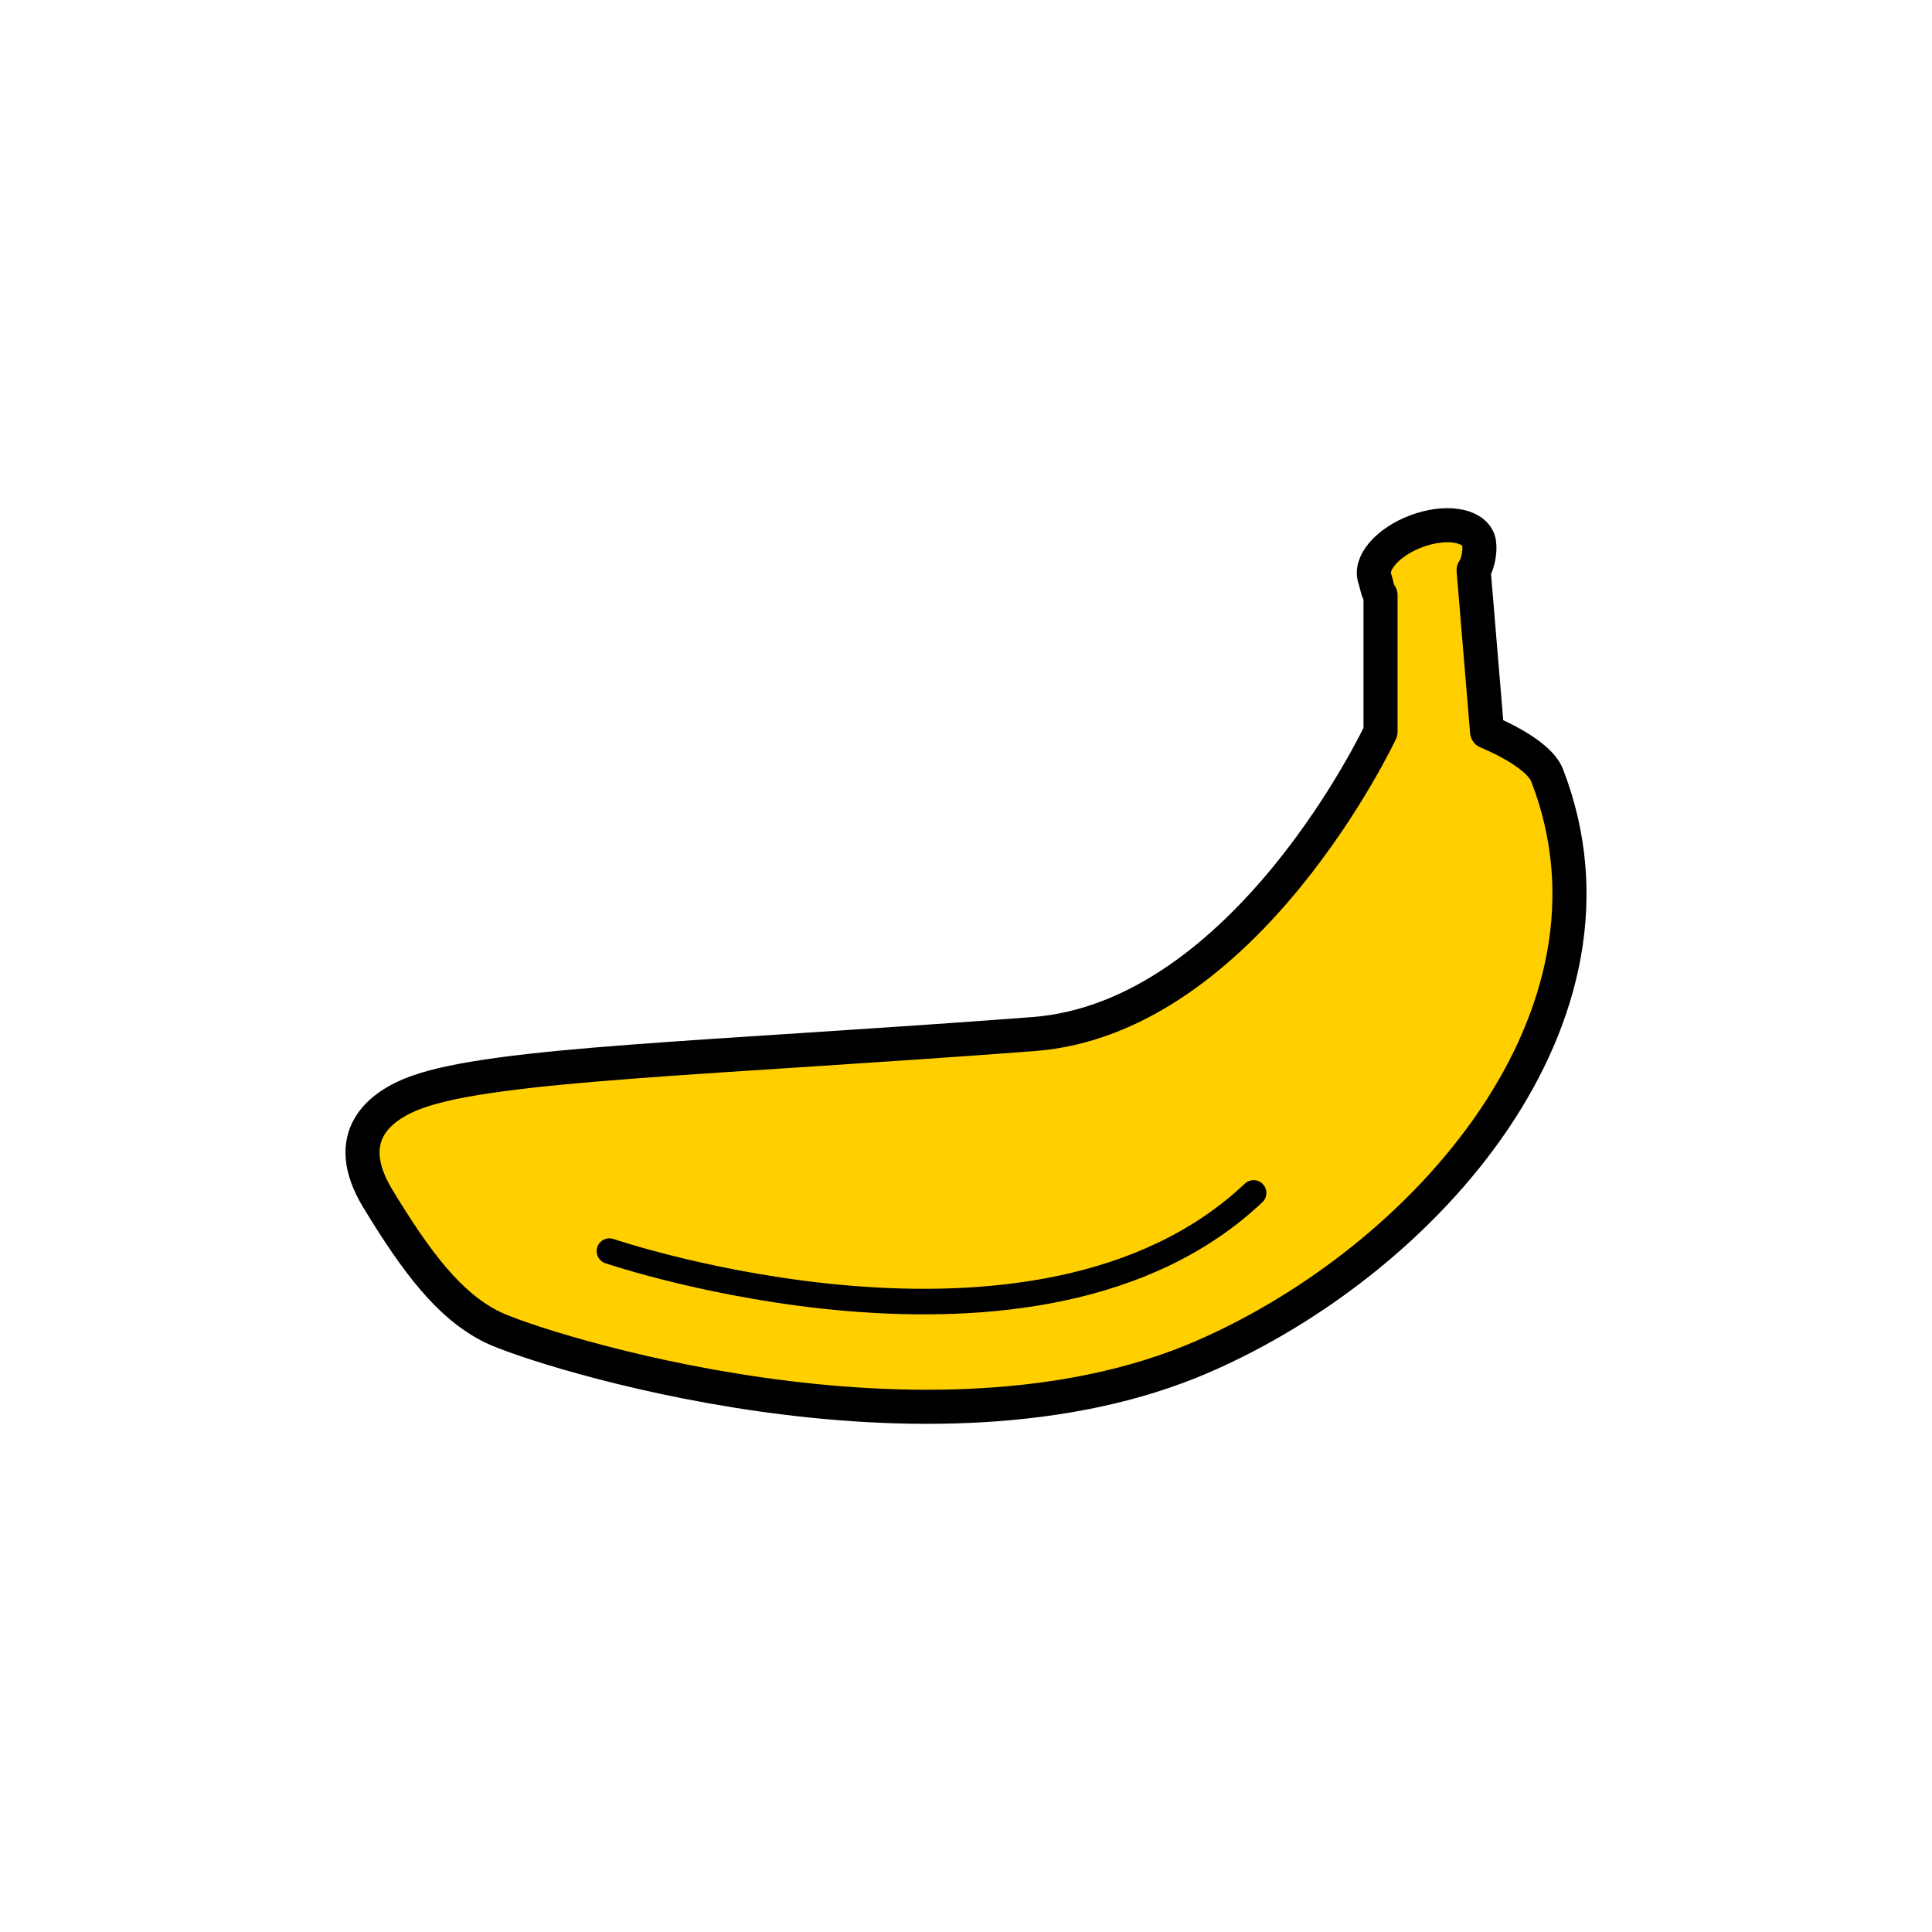 <?xml version="1.0" encoding="utf-8"?>
<!-- Generator: Adobe Illustrator 16.0.0, SVG Export Plug-In . SVG Version: 6.00 Build 0)  -->
<!DOCTYPE svg PUBLIC "-//W3C//DTD SVG 1.1//EN" "http://www.w3.org/Graphics/SVG/1.1/DTD/svg11.dtd">
<svg version="1.1" xmlns="http://www.w3.org/2000/svg" xmlns:xlink="http://www.w3.org/1999/xlink" x="0px" y="0px"
	 width="453.543px" height="453.543px" viewBox="0 0 453.543 453.543" enable-background="new 0 0 453.543 453.543"
	 xml:space="preserve">
<g id="kvadrat" display="none">
</g>
<g id="color">
	<g>
		
			<path fill="#FFCF00" stroke="#000000" stroke-width="8" stroke-linecap="round" stroke-linejoin="round" stroke-miterlimit="10" d="
			M363.205,182.043c-2.133-5.524-14.107-10.263-14.107-10.263l-3.16-37.91c1.238-1.759,1.697-5.568,1.106-7.128
			c-1.377-3.644-7.928-4.542-14.632-2.007c-6.703,2.536-11.021,7.544-9.641,11.188c0.26,0.694,0.714,3.288,1.314,3.777v32.08
			c0,0-31.479,67.179-81.474,70.971c-75.76,5.748-126.271,6.869-144.903,13.681c-8.476,3.098-17.956,10.261-8.979,25.011
			c8.979,14.75,16.69,25.131,26.935,30.14c10.245,5.01,102.49,34.794,166.701,6.885
			C334.969,295.606,385.009,238.477,363.205,182.043z"/>
		<path fill="none" stroke="#000000" stroke-width="6" stroke-linecap="round" stroke-linejoin="round" stroke-miterlimit="10" d="
			M143.066,293.703c0,0,100.571,34.228,151.22-13.661"/>
	</g>
	<g id="rdeča7bela">
	</g>
</g>
<g id="cb" display="none">
	<g display="inline">
		<path fill="none" stroke="#000000" stroke-width="8" stroke-linecap="round" stroke-linejoin="round" stroke-miterlimit="10" d="
			M363.205,182.043c-2.133-5.524-14.107-10.263-14.107-10.263l-3.16-37.91c1.238-1.759,1.697-5.568,1.106-7.128
			c-1.377-3.644-7.928-4.542-14.632-2.007c-6.703,2.536-11.021,7.544-9.641,11.188c0.26,0.694,0.714,3.288,1.314,3.777v32.08
			c0,0-31.479,67.179-81.474,70.971c-75.76,5.748-126.271,6.869-144.903,13.681c-8.476,3.098-17.956,10.261-8.979,25.011
			c8.979,14.75,16.69,25.131,26.935,30.14c10.245,5.01,102.49,34.794,166.701,6.885
			C334.969,295.606,385.009,238.477,363.205,182.043z"/>
		<path fill="none" stroke="#000000" stroke-width="6" stroke-linecap="round" stroke-linejoin="round" stroke-miterlimit="10" d="
			M143.066,293.703c0,0,100.571,34.228,151.22-13.661"/>
	</g>
	<g id="rdeča7bela_copy" display="inline">
	</g>
</g>
<g id="pivot">
	<circle fill="none" cx="235.794" cy="331.781" r="14.132"/>
</g>
</svg>
